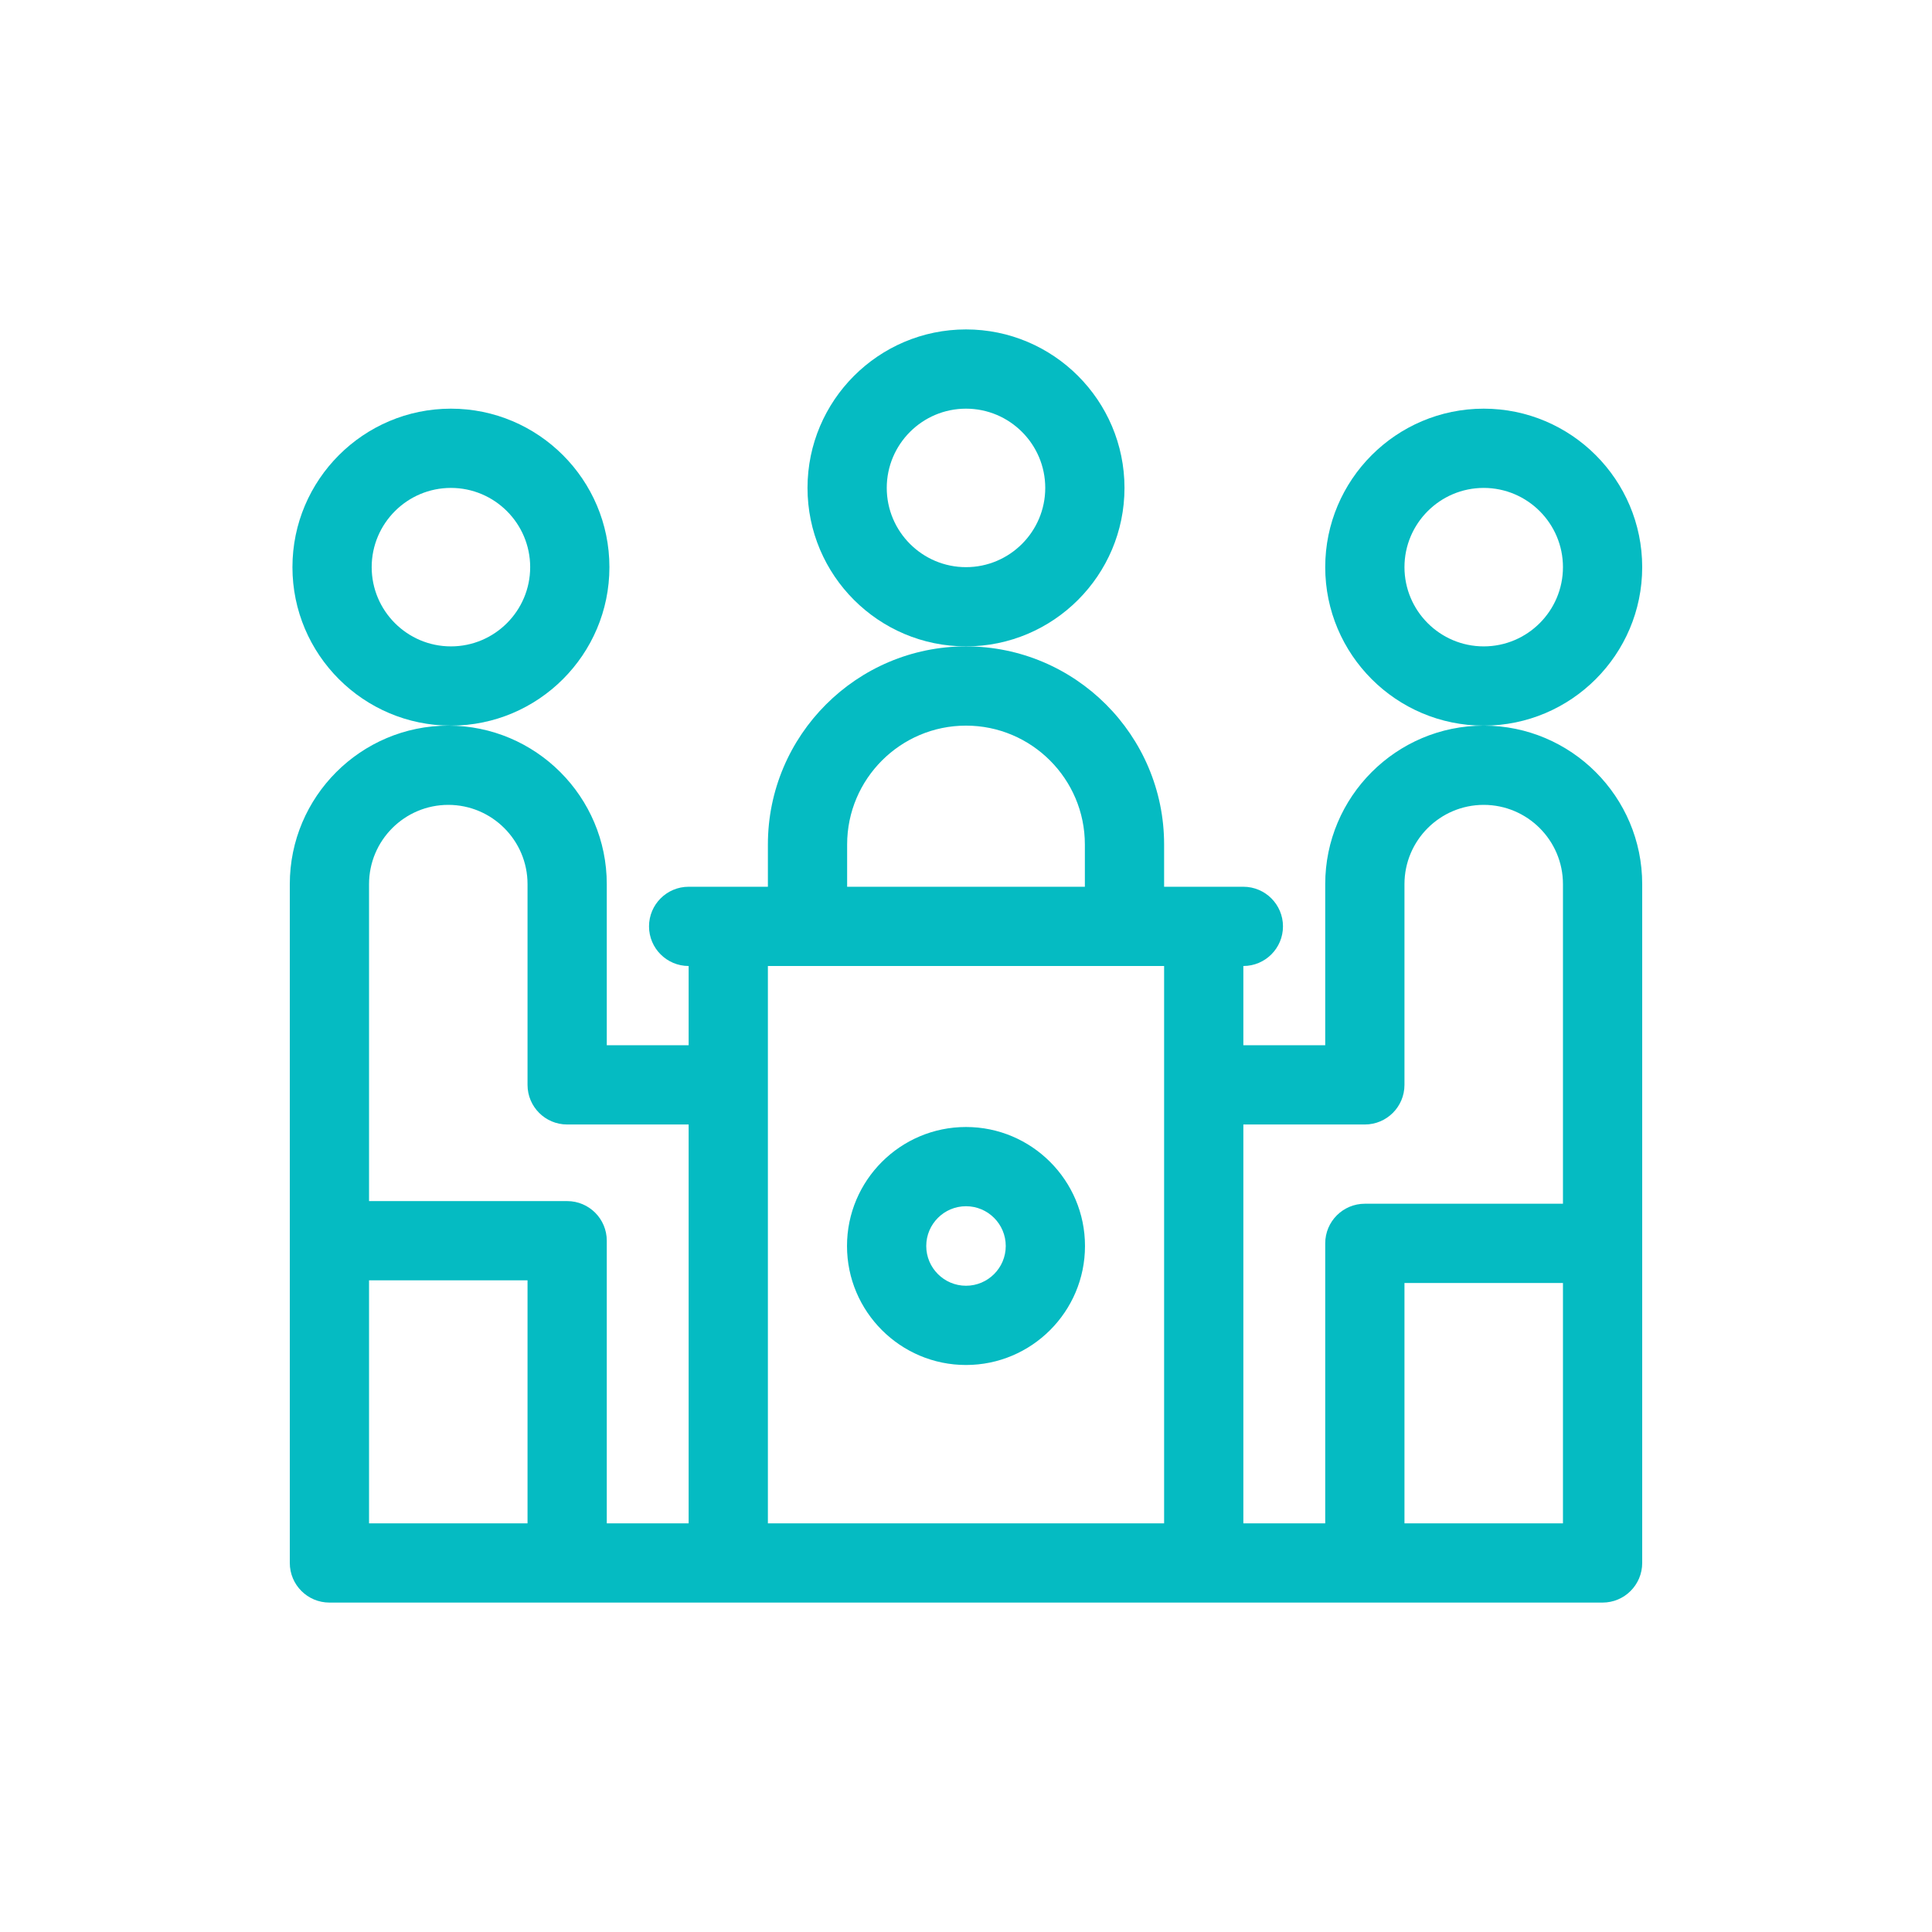 <svg width="120" height="120" viewBox="0 0 120 120" fill="none" xmlns="http://www.w3.org/2000/svg">
<path d="M28.008 45.07C33.436 45.07 37.852 40.654 37.852 35.227C37.852 29.799 33.436 25.383 28.008 25.383C22.58 25.383 18.164 29.799 18.164 35.227C18.164 40.654 22.58 45.07 28.008 45.07ZM28.008 30.305C30.722 30.305 32.93 32.513 32.93 35.227C32.93 37.941 30.722 40.148 28.008 40.148C25.294 40.148 23.086 37.941 23.086 35.227C23.086 32.513 25.294 30.305 28.008 30.305Z" fill="#05BBC2"/>
<path d="M102 35.227C102 29.799 97.584 25.383 92.156 25.383C86.728 25.383 82.312 29.799 82.312 35.227C82.312 40.654 86.728 45.07 92.156 45.07C97.584 45.07 102 40.654 102 35.227ZM92.156 40.148C89.442 40.148 87.234 37.941 87.234 35.227C87.234 32.513 89.442 30.305 92.156 30.305C94.87 30.305 97.078 32.513 97.078 35.227C97.078 37.941 94.87 40.148 92.156 40.148Z" fill="#05BBC2"/>
<path d="M92.156 45.07C86.728 45.07 82.312 49.486 82.312 54.914V64.922H77.227V60C78.586 60 79.688 58.898 79.688 57.539C79.688 56.18 78.586 55.078 77.227 55.078H72.305V52.453C72.305 45.668 66.785 40.148 60 40.148C53.215 40.148 47.695 45.668 47.695 52.453V55.078H42.773C41.414 55.078 40.312 56.18 40.312 57.539C40.312 58.898 41.414 60 42.773 60V64.922H37.688V54.914C37.688 49.486 33.272 45.07 27.844 45.07C22.416 45.07 18 49.486 18 54.914V97.078C18 98.437 19.102 99.539 20.461 99.539H99.539C100.898 99.539 102 98.437 102 97.078C102 96.567 102 56.035 102 54.914C102 49.486 97.584 45.07 92.156 45.07ZM52.617 52.453C52.617 48.382 55.929 45.07 60 45.07C64.071 45.07 67.383 48.382 67.383 52.453V55.078H52.617V52.453ZM22.922 79.523H32.766V94.617H22.922V79.523ZM35.227 74.602H22.922V54.914C22.922 52.2 25.13 49.992 27.844 49.992C30.558 49.992 32.766 52.2 32.766 54.914V67.383C32.766 68.742 33.867 69.844 35.227 69.844H42.773V94.617H37.688V77.062C37.688 75.703 36.586 74.602 35.227 74.602ZM47.695 60H72.305V94.617H47.695C47.695 93.516 47.695 60.572 47.695 60ZM77.227 69.844H84.773C86.132 69.844 87.234 68.742 87.234 67.383V54.914C87.234 52.2 89.442 49.992 92.156 49.992C94.87 49.992 97.078 52.2 97.078 54.914V74.766H84.773C83.414 74.766 82.312 75.868 82.312 77.227V94.617H77.227V69.844ZM97.078 79.688V94.617H87.234V79.688H97.078Z" fill="#05BBC2"/>
<path d="M69.844 30.305C69.844 24.877 65.428 20.461 60 20.461C54.572 20.461 50.156 24.877 50.156 30.305C50.156 35.733 54.572 40.148 60 40.148C65.428 40.148 69.844 35.733 69.844 30.305ZM60 35.227C57.286 35.227 55.078 33.019 55.078 30.305C55.078 27.591 57.286 25.383 60 25.383C62.714 25.383 64.922 27.591 64.922 30.305C64.922 33.019 62.714 35.227 60 35.227Z" fill="#05BBC2"/>
<path d="M60 70C55.925 70 52.609 73.315 52.609 77.391C52.609 81.466 55.925 84.782 60 84.782C64.076 84.782 67.391 81.466 67.391 77.391C67.391 73.315 64.076 70 60 70ZM60 79.86C58.639 79.86 57.531 78.752 57.531 77.391C57.531 76.029 58.639 74.921 60 74.921C61.362 74.921 62.469 76.029 62.469 77.391C62.469 78.752 61.362 79.86 60 79.86Z" fill="#05BBC2"/>
</svg>
